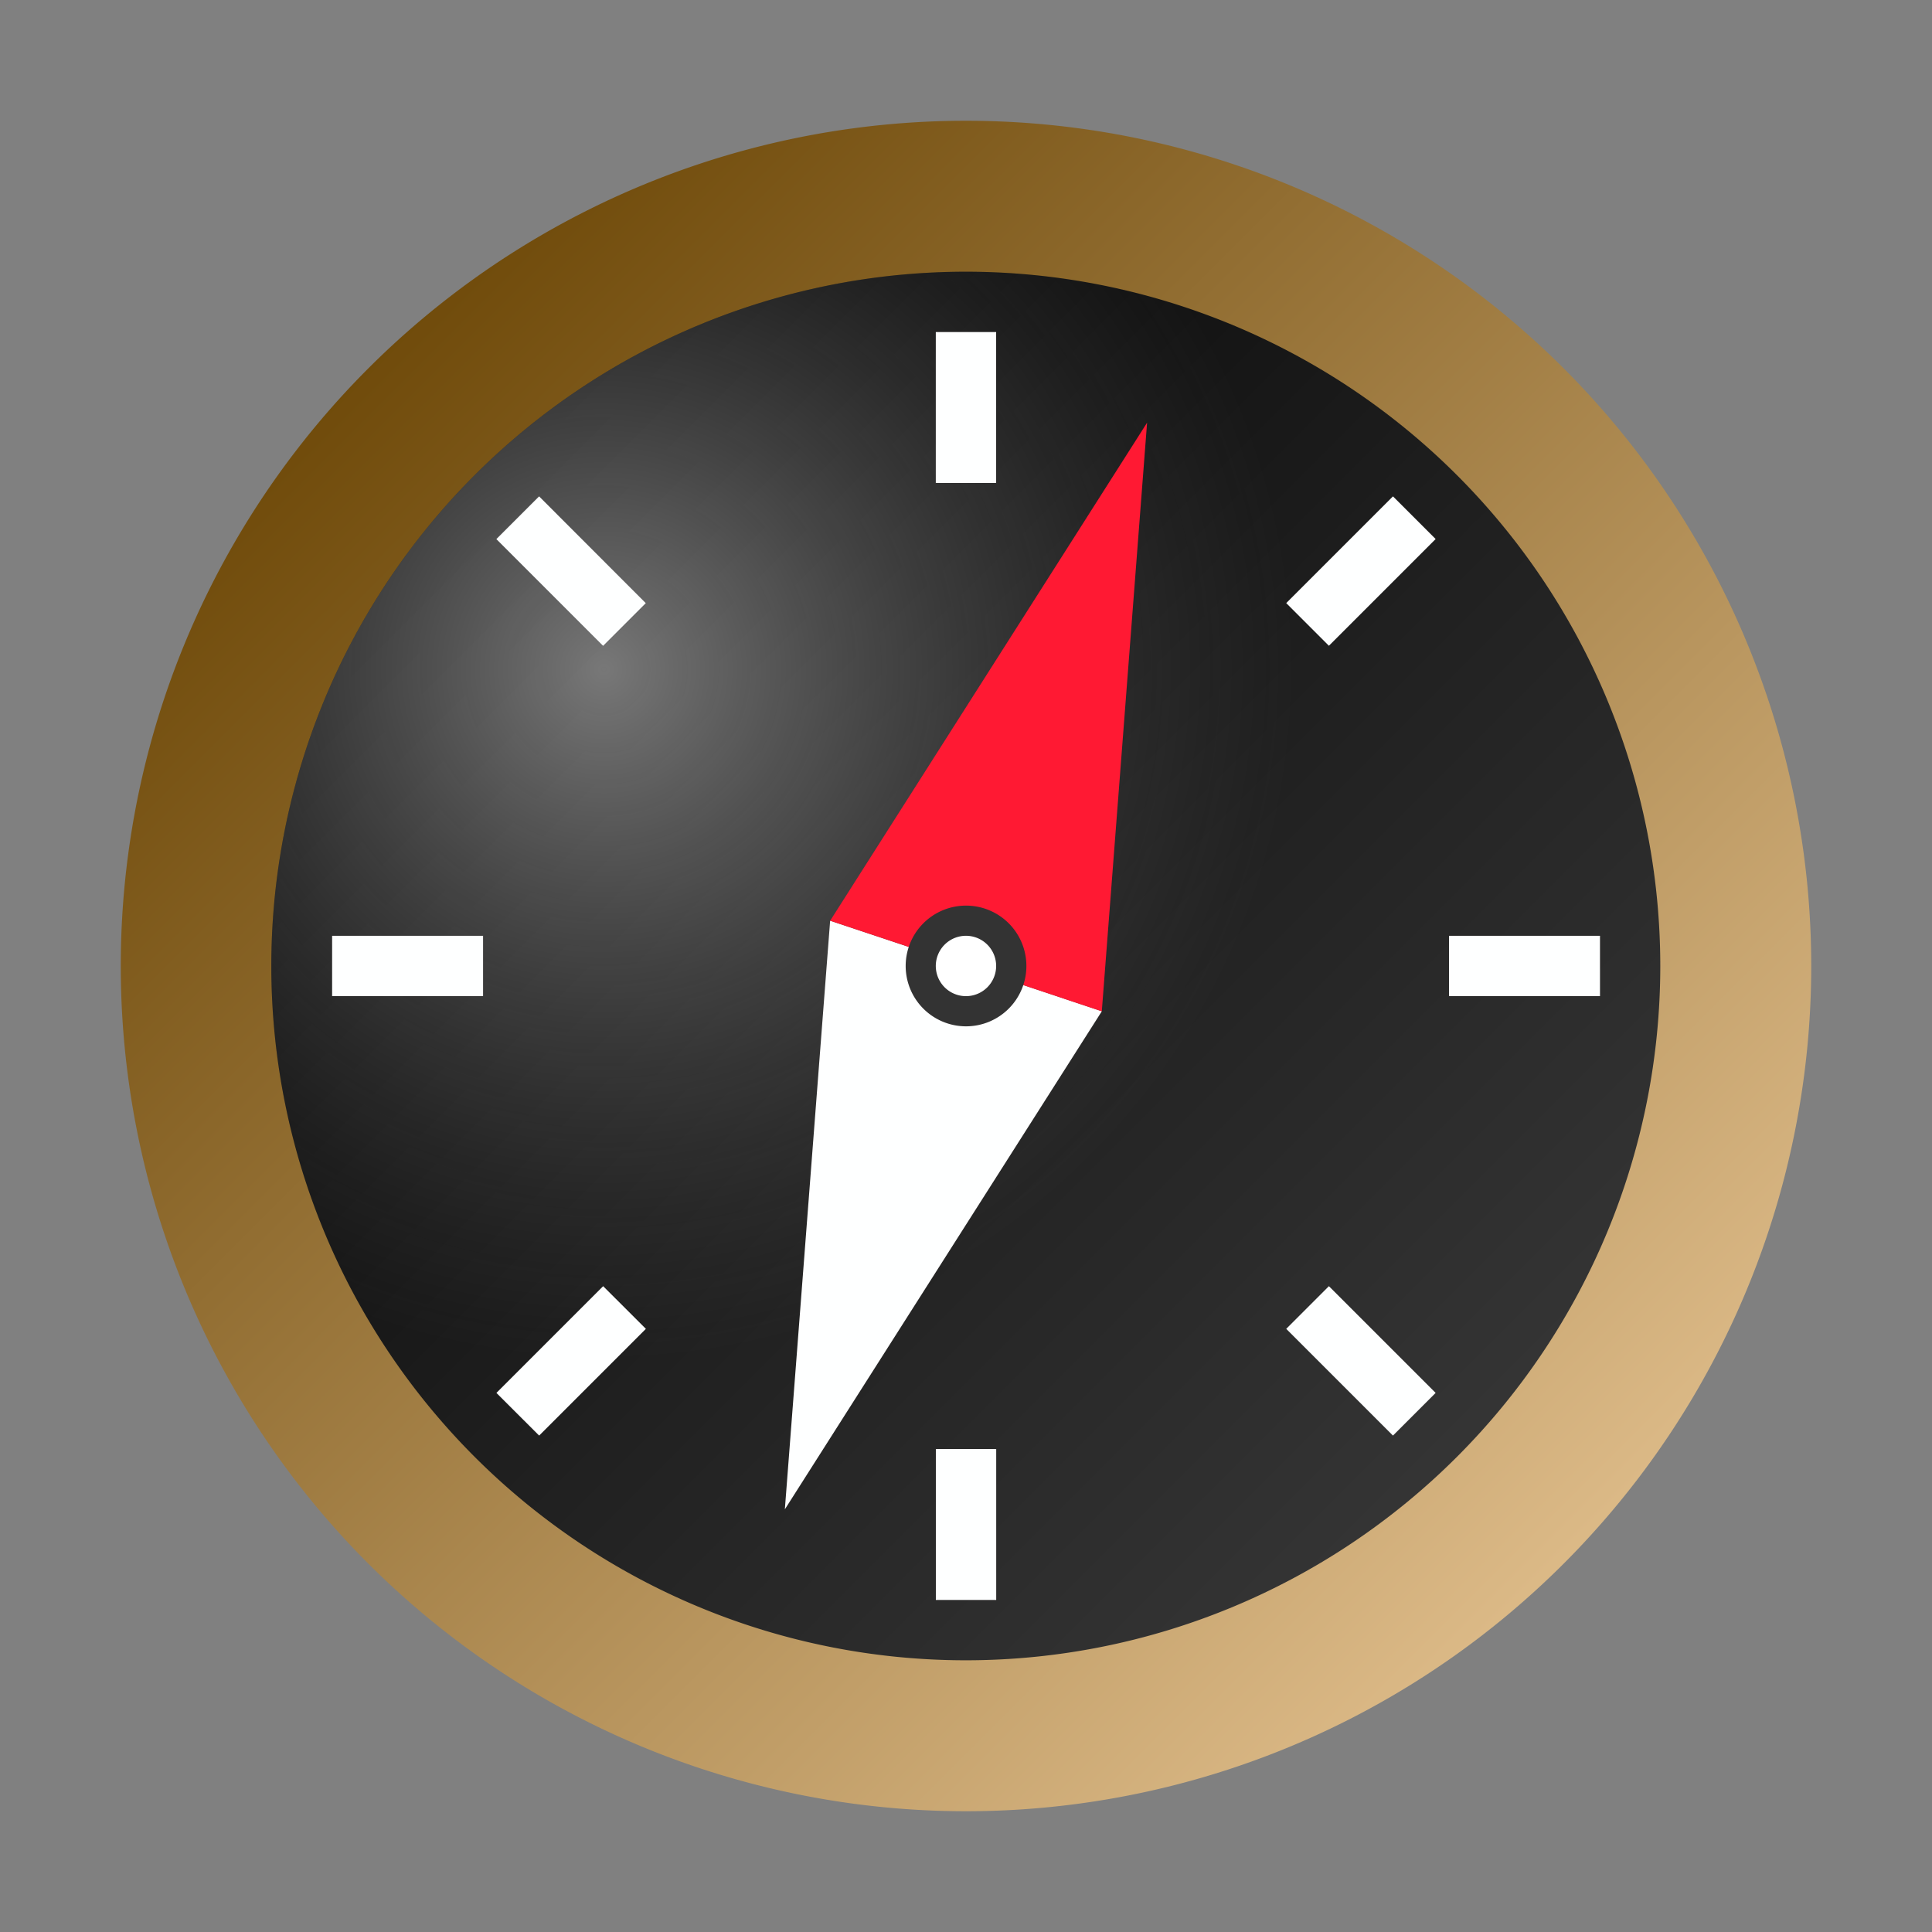 <?xml version="1.0" encoding="UTF-8" standalone="no"?>
<svg
   xmlns:dc="http://purl.org/dc/elements/1.1/"
   xmlns:cc="http://creativecommons.org/ns#"
   xmlns:rdf="http://www.w3.org/1999/02/22-rdf-syntax-ns#"
   xmlns:svg="http://www.w3.org/2000/svg"
   xmlns="http://www.w3.org/2000/svg"
   xmlns:xlink="http://www.w3.org/1999/xlink"
   xmlns:sodipodi="http://sodipodi.sourceforge.net/DTD/sodipodi-0.dtd"
   xmlns:inkscape="http://www.inkscape.org/namespaces/inkscape"
   sodipodi:docname="preferences-desktop-navigation.svg"
   inkscape:version="1.0.2 (e86c870879, 2021-01-15)"
   id="svg8"
   version="1.1"
   viewBox="0 0 33.867 33.867"
   height="128"
   width="128">
  <rect x="0" y="0" width="33.867" height="33.867" fill="#808080" stroke="none"/>
  <defs
     id="defs2">
    <linearGradient
       id="linearGradient866"
       inkscape:collect="always">
      <stop
         id="stop862"
         offset="0"
         style="stop-color:#595959;stop-opacity:1" />
      <stop
         id="stop864"
         offset="1"
         style="stop-color:#bfbfbf;stop-opacity:0" />
    </linearGradient>
    <linearGradient
       inkscape:collect="always"
       id="linearGradient4381">
      <stop
         style="stop-color:#fafafa;stop-opacity:0"
         offset="0"
         id="stop4377" />
      <stop
         style="stop-color:#252525;stop-opacity:0.65"
         offset="1"
         id="stop4379" />
    </linearGradient>
    <linearGradient
       id="linearGradient4365"
       inkscape:collect="always">
      <stop
         id="stop4361"
         offset="0"
         style="stop-color:#e1bf8d;stop-opacity:1" />
      <stop
         id="stop4363"
         offset="1"
         style="stop-color:#6a4504;stop-opacity:1" />
    </linearGradient>
    <linearGradient
       id="linearGradient4406"
       inkscape:collect="always">
      <stop
         id="stop4402"
         offset="0"
         style="stop-color:#bfbfbf;stop-opacity:1" />
      <stop
         id="stop4404"
         offset="1"
         style="stop-color:#595959;stop-opacity:1" />
    </linearGradient>
    <linearGradient
       y2="291.615"
       x2="13.043"
       y1="290.159"
       x1="13.675"
       gradientTransform="matrix(4,0,0,4,-32.919,-875.694)"
       gradientUnits="userSpaceOnUse"
       id="linearGradient4385"
       xlink:href="#linearGradient4381"
       inkscape:collect="always" />
    <linearGradient
       gradientUnits="userSpaceOnUse"
       y2="270.542"
       x2="16.933"
       y1="275.833"
       x1="16.933"
       id="linearGradient868"
       xlink:href="#linearGradient866"
       inkscape:collect="always" />
    <linearGradient
       inkscape:collect="always"
       id="linearGradient4537">
      <stop
         style="stop-color:#ffffff;stop-opacity:1;"
         offset="0"
         id="stop4533" />
      <stop
         id="stop4541"
         offset="0.583"
         style="stop-color:#ffffff;stop-opacity:1" />
      <stop
         style="stop-color:#bababa;stop-opacity:1;"
         offset="0.833"
         id="stop4543" />
      <stop
         style="stop-color:#757575;stop-opacity:1"
         offset="1"
         id="stop4535" />
    </linearGradient>
    <linearGradient
       inkscape:collect="always"
       xlink:href="#linearGradient4537"
       id="linearGradient4539"
       x1="0.794"
       y1="292.502"
       x2="5.027"
       y2="295.413"
       gradientUnits="userSpaceOnUse"
       gradientTransform="matrix(4,0,0,4,5.292,-893.117)" />
    <linearGradient
       gradientUnits="userSpaceOnUse"
       y2="277.723"
       x2="11.944"
       y1="287.702"
       x1="21.923"
       id="linearGradient873"
       xlink:href="#linearGradient4365"
       inkscape:collect="always"
       gradientTransform="matrix(2.333,0,0,2.333,-22.578,-642.729)" />
    <linearGradient
       gradientTransform="matrix(2.556,0,0,2.556,-26.356,-705.554)"
       gradientUnits="userSpaceOnUse"
       y2="278.157"
       x2="12.381"
       y1="287.21"
       x1="21.431"
       id="linearGradient884"
       xlink:href="#linearGradient5818"
       inkscape:collect="always" />
    <linearGradient
       y2="278.215"
       x2="12.435"
       y1="287.21"
       x1="21.431"
       gradientTransform="matrix(4.199,0,0,4.199,-7.111,-1113.243)"
       gradientUnits="userSpaceOnUse"
       id="linearGradient921"
       xlink:href="#linearGradient4406"
       inkscape:collect="always" />
    <linearGradient
       id="c"
       x1="21"
       x2="16"
       y1="16"
       y2="11"
       gradientUnits="userSpaceOnUse"
       gradientTransform="matrix(0.978,-0.405,0.405,0.978,-5.272,7.89)">
      <stop
         stop-color="#c61423"
         offset="0"
         id="stop7"
         style="stop-color:#b21224;stop-opacity:1" />
      <stop
         stop-color="#dc2b41"
         offset="1"
         id="stop9"
         style="stop-color:#fc324b;stop-opacity:1" />
    </linearGradient>
    <linearGradient
       id="e"
       x1="11"
       x2="16"
       y1="16"
       y2="21"
       gradientUnits="userSpaceOnUse"
       gradientTransform="matrix(0.113,0,0,0.113,15.062,280.898)">
      <stop
         stop-color="#4d4d4d"
         offset="0"
         id="stop17"
         style="stop-color:#acb6bf;stop-opacity:1" />
      <stop
         stop-color="#232629"
         offset="1"
         id="stop19"
         style="stop-color:#525a66;stop-opacity:1" />
    </linearGradient>
    <linearGradient
       inkscape:collect="always"
       id="linearGradient5954">
      <stop
         style="stop-color:#ffffff;stop-opacity:0.435"
         offset="0"
         id="stop5950" />
      <stop
         style="stop-color:#787878;stop-opacity:0"
         offset="1"
         id="stop5952" />
    </linearGradient>
    <linearGradient
       id="linearGradient5818"
       inkscape:collect="always">
      <stop
         id="stop5814"
         offset="0"
         style="stop-color:#3c3c3c;stop-opacity:1" />
      <stop
         id="stop5816"
         offset="1"
         style="stop-color:#000000;stop-opacity:1" />
    </linearGradient>
    <linearGradient
       gradientTransform="matrix(0.727,0,0,0.69,0.727,1.931)"
       x2="0"
       gradientUnits="userSpaceOnUse"
       y2="727.71"
       y1="785.71"
       id="a-1">
      <stop
         id="stop1496"
         stop-color="#6c7a89" />
      <stop
         id="stop1498"
         stop-color="#768492"
         offset="1" />
    </linearGradient>
    <linearGradient
       gradientTransform="translate(-31.11,-1020.3)"
       x2="0"
       gradientUnits="userSpaceOnUse"
       y2="1039.3"
       y1="1052.3"
       id="b-2">
      <stop
         id="stop1501"
         stop-color="#a0aab4"
         style="stop-color:#adb8c2;stop-opacity:1" />
      <stop
         id="stop1503"
         stop-color="#d8dce0"
         offset="1"
         style="stop-color:#f6fbff;stop-opacity:1" />
    </linearGradient>
    <radialGradient
       inkscape:collect="always"
       xlink:href="#linearGradient5954"
       id="radialGradient1057"
       cx="14.212"
       cy="280.444"
       fx="14.212"
       fy="280.444"
       r="5.218"
       gradientTransform="matrix(2.333,0,0,2.333,-22.578,-642.543)"
       gradientUnits="userSpaceOnUse" />
  </defs>
  <sodipodi:namedview
     inkscape:snap-nodes="true"
     inkscape:snap-bbox-edge-midpoints="true"
     inkscape:bbox-nodes="true"
     inkscape:guide-bbox="true"
     showguides="true"
     inkscape:snap-grids="true"
     inkscape:object-paths="true"
     inkscape:snap-smooth-nodes="true"
     inkscape:snap-intersection-paths="true"
     units="px"
     showgrid="false"
     inkscape:document-rotation="0"
     inkscape:current-layer="svg8"
     inkscape:document-units="mm"
     inkscape:cy="42.398709"
     inkscape:cx="94.949166"
     inkscape:zoom="4.9663203"
     inkscape:pageshadow="2"
     inkscape:pageopacity="0.0"
     borderopacity="1.0"
     bordercolor="#666666"
     pagecolor="#ffffff"
     id="base"
     inkscape:snap-bbox="false">
    <inkscape:grid
       id="grid1180"
       type="xygrid"
       spacingx="0.265"
       spacingy="0.265" />
  </sodipodi:namedview>
  <path
     id="path865"
     style="fill:url(#linearGradient873);fill-opacity:1;fill-rule:evenodd;stroke:none;stroke-width:0.617;stroke-linejoin:round;stroke-opacity:0.05;paint-order:markers fill stroke;stop-color:#000000"
     d="M 31.75,16.933 A 14.817,14.817 0 0 1 16.933,31.75 14.817,14.817 0 0 1 2.117,16.933 14.817,14.817 0 0 1 16.933,2.117 14.817,14.817 0 0 1 31.75,16.933 Z" />
  <path
     id="path876"
     style="display:inline;fill:url(#linearGradient884);fill-opacity:1;fill-rule:evenodd;stroke:none;stroke-width:0.864;stroke-linejoin:round;stroke-opacity:0.05;paint-order:markers fill stroke;stop-color:#000000"
     d="M 29.104,16.933 A 12.174,12.171 0 0 1 16.93,29.104 12.174,12.171 0 0 1 4.756,16.933 12.174,12.171 0 0 1 16.93,4.763 12.174,12.171 0 0 1 29.104,16.933 Z" />
  <path
     id="path1053"
     style="display:inline;fill:url(#radialGradient1057);fill-opacity:1;fill-rule:evenodd;stroke:none;stroke-width:0.864;stroke-linejoin:round;stroke-opacity:0.05;paint-order:markers fill stroke;stop-color:#000000"
     d="M 29.104,16.933 A 12.174,12.171 0 0 1 16.93,29.104 12.174,12.171 0 0 1 4.756,16.933 12.174,12.171 0 0 1 16.93,4.763 12.174,12.171 0 0 1 29.104,16.933 Z" />
  <path
     id="rect899"
     style="fill:#feffff;fill-opacity:1;fill-rule:evenodd;stroke-width:0.026;stroke-linecap:square;stroke-linejoin:round;paint-order:markers fill stroke;stop-color:#000000"
     d="m 16.404,5.821 v 2.646 h 1.058 V 5.821 Z M 9.45,8.701 8.701,9.45 l 1.871,1.871 0.748,-0.748 z m 14.968,0 -1.871,1.871 0.748,0.748 1.871,-1.871 z m -18.596,7.703 1e-7,1.058 h 2.646 l -10e-8,-1.058 z m 19.579,0 v 1.058 h 2.646 v -1.058 z m -14.828,6.142 -1.871,1.871 0.749,0.748 1.871,-1.871 z m 12.722,0 -0.748,0.748 1.871,1.871 0.748,-0.748 z m -6.89,2.854 v 2.646 h 1.058 v -2.646 z"
     sodipodi:nodetypes="cccccccccccccccccccccccccccccccccccccccc" />
  <path
     style="fill:#feffff;fill-opacity:1;stroke:none;stroke-width:0.265px;stroke-linecap:butt;stroke-linejoin:miter;stroke-opacity:1"
     d="m 13.758,26.458 0.794,-10.319 4.763,1.587 z"
     id="path969"
     sodipodi:nodetypes="cccc" />
  <path
     d="m 14.552,16.14 5.556,-8.731 -0.794,10.319 z"
     fill="url(#c)"
     stroke-width="0.558"
     id="path35"
     style="fill:#ff1933;fill-opacity:1"
     sodipodi:nodetypes="cccc" />
  <path
     id="path993"
     style="fill:#333333;fill-opacity:1;fill-rule:evenodd;stroke:none;stroke-width:0.529;stroke-linecap:round;stroke-linejoin:round;stroke-opacity:0.515;paint-order:markers fill stroke;stop-color:#000000"
     d="m 17.992,16.933 a 1.058,1.058 0 0 1 -1.058,1.058 1.058,1.058 0 0 1 -1.058,-1.058 1.058,1.058 0 0 1 1.058,-1.058 1.058,1.058 0 0 1 1.058,1.058 z" />
  <path
     id="path1017"
     style="fill:#ffffff;fill-opacity:1;fill-rule:evenodd;stroke:none;stroke-width:0.529;stroke-linecap:round;stroke-linejoin:round;stroke-opacity:0.515;paint-order:markers fill stroke;stop-color:#000000"
     d="m 17.462,16.933 a 0.529,0.529 0 0 1 -0.529,0.529 0.529,0.529 0 0 1 -0.529,-0.529 0.529,0.529 0 0 1 0.529,-0.529 0.529,0.529 0 0 1 0.529,0.529 z" />
</svg>
